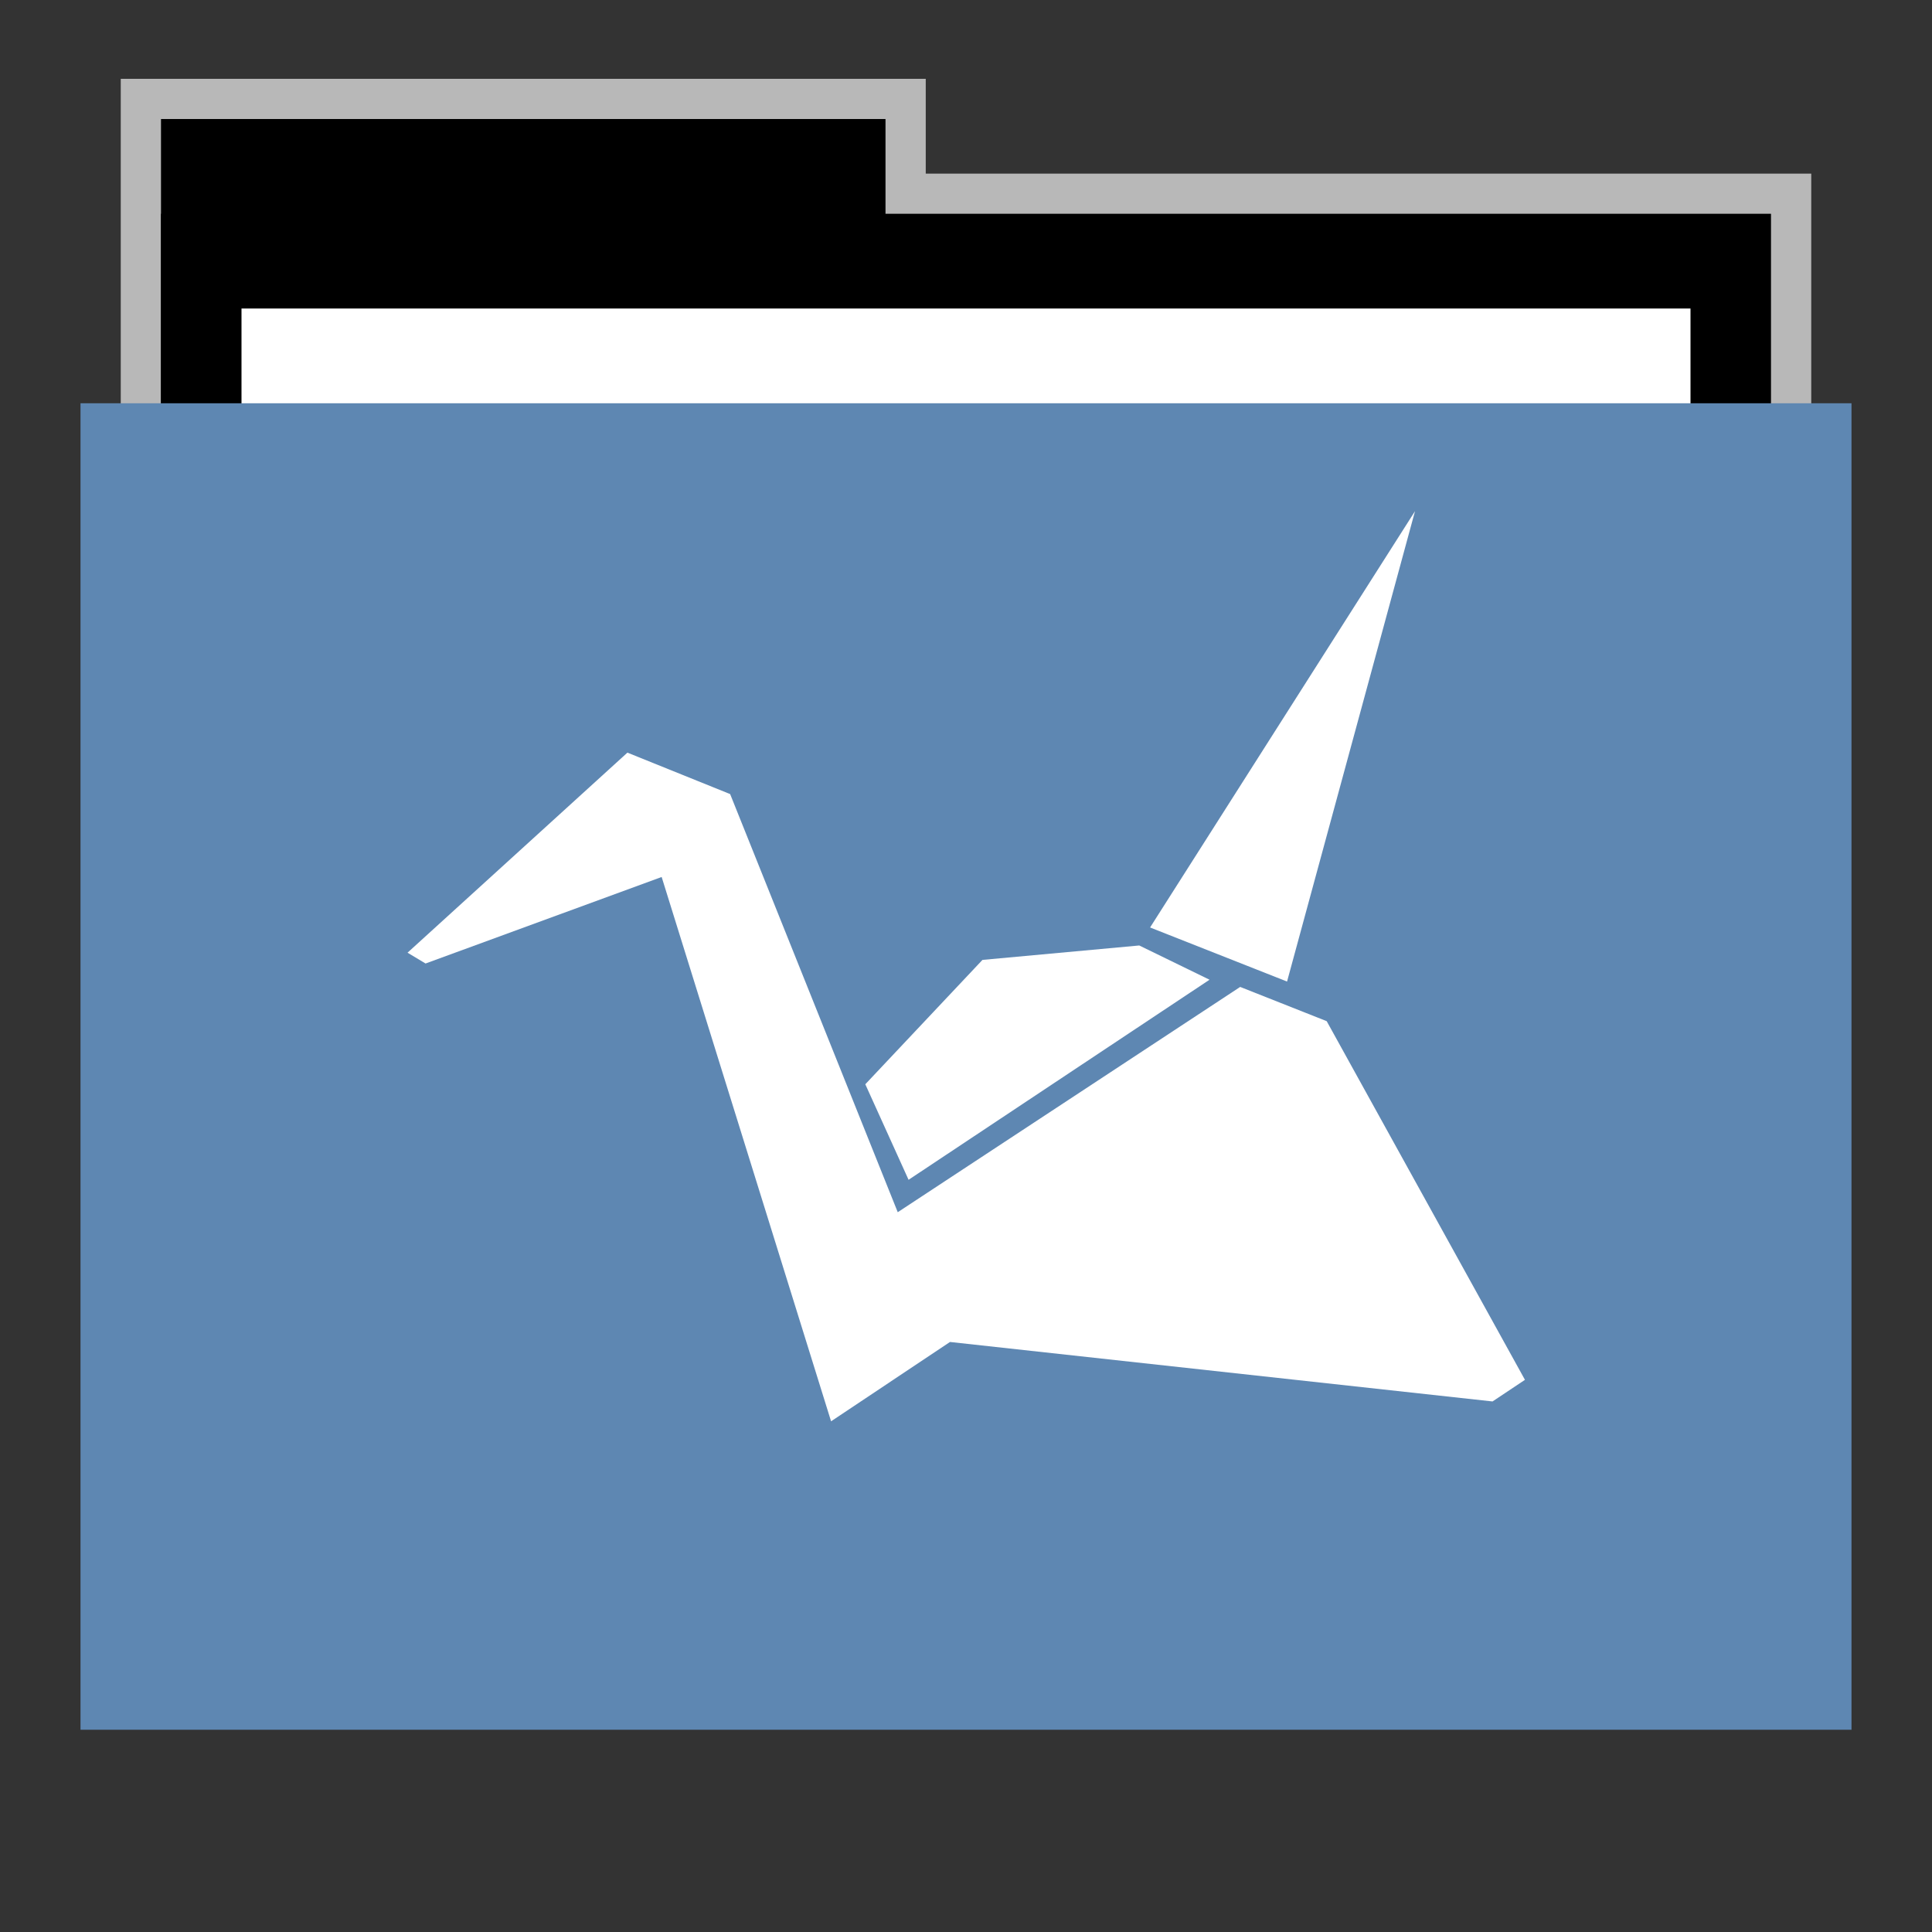 <svg width="48" version="1.1" xmlns="http://www.w3.org/2000/svg" height="48">
<rect width="100%" height="100%" fill="#333333" stroke="none"/>
<path style="opacity:.65;fill:#fff;stroke:none" id="rect4154" d="m 3,1.959 0,9.342 42,0 0,-6.987 -22,0 0,-2.356 z"/>
<g id="folderLayer">
<g style="stroke:none" id="g3053" transform="matrix(1,0,0,1.177,0,-5.282)">
<rect width="18" x="4" y="7" height="10" id="folderTab"/>
<rect width="40" x="4" y="9" height="30" id="folderBackground"/>
<rect width="36" x="6" y="11" height="28" style="fill:#fff" id="folderPaper"/>
<rect width="44" x="2" y="13" height="28" style="fill:#5e87b2" id="folderFront"/>
</g>
<g style="fill:#fff;stroke:none" id="g3814" transform="matrix(0.35,0,0,0.35,7.304,7.891)">
<path id="path3028" d="m 38.125,78.345 -12.026,-38.637 -16.76,6.141 -1.279,-.768 15.608,-14.201 l 7.292,2.942 11.898,29.681 24.308,-15.992 6.141,2.431 14.073,25.459 -2.303,1.535 -38.509,-4.222 z "/>
<path id="path3030" d="m 43.626,61.202 -3.071,-6.781 8.316,-8.828 11.13,-1.024 4.989,2.431 z "/>
<path id="path3032" d="m 60.77,43.291 9.723,3.838 9.083,-33.391 z "/>
</g>
</g>
</svg>
